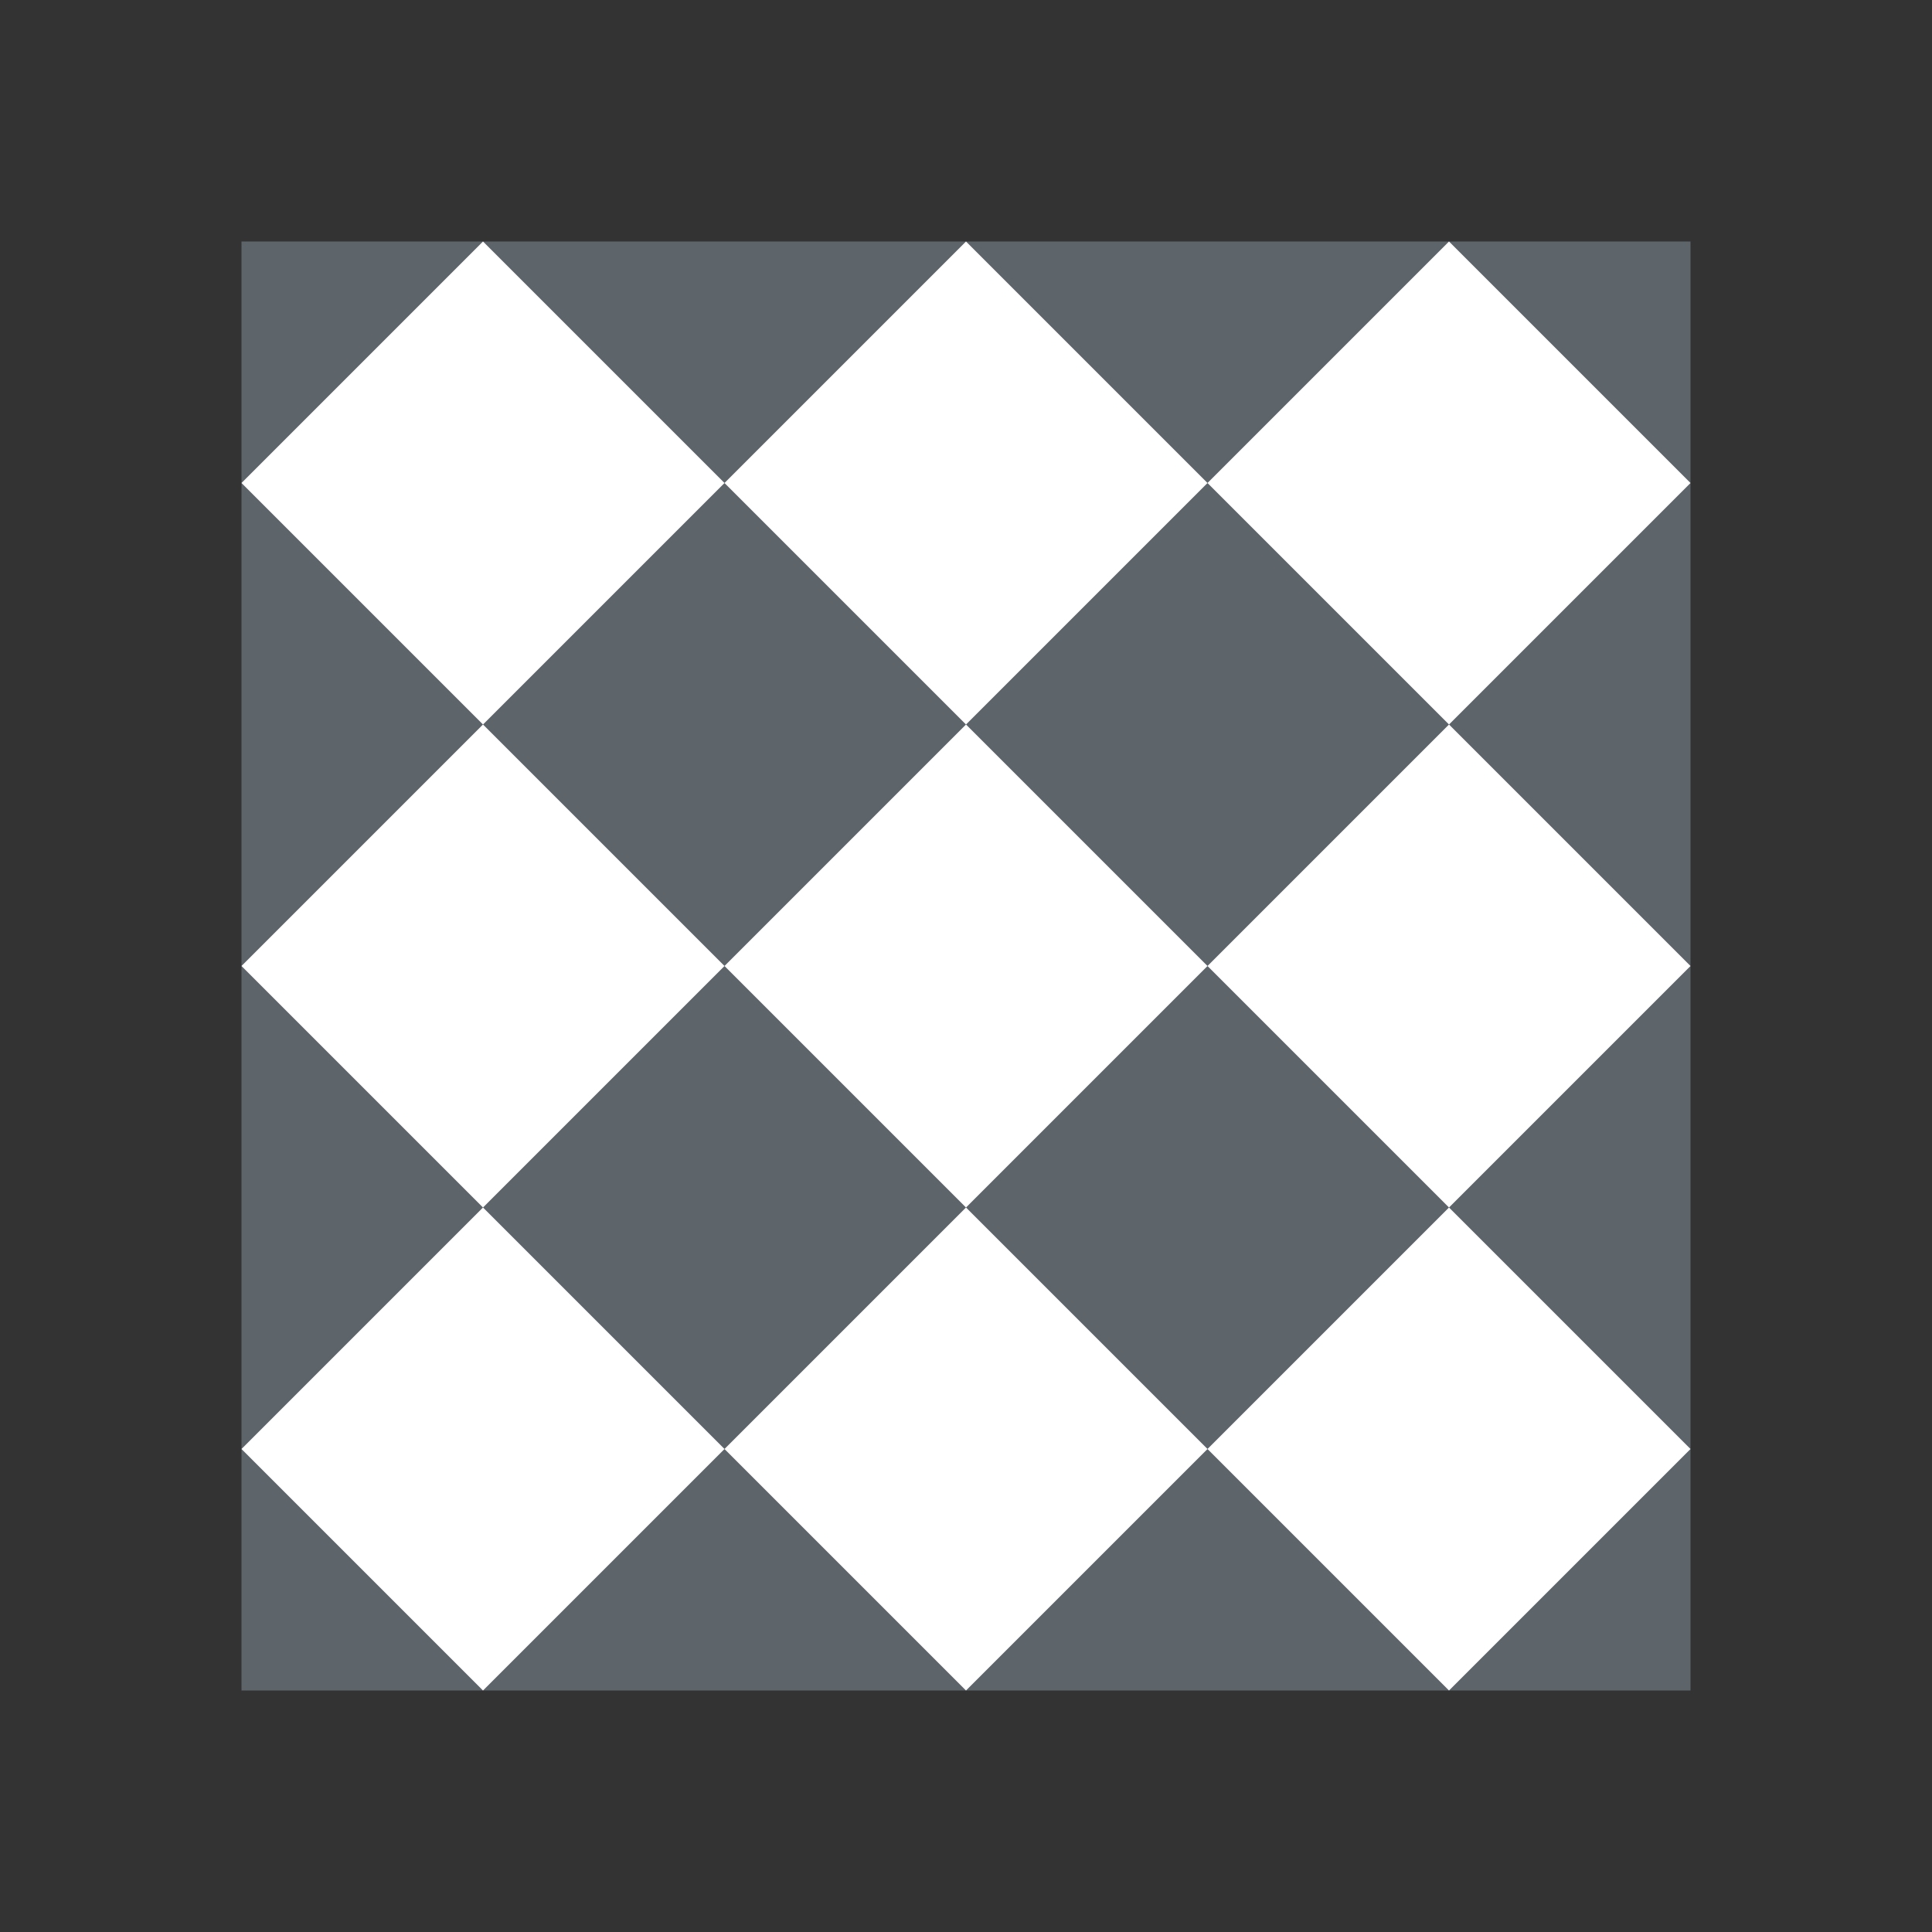 <svg xmlns="http://www.w3.org/2000/svg" viewBox="0 0 16 16"><rect x="0" y="0" width="16" height="16" fill="#333333" stroke="none"/><defs id="defs3051"><style type="text/css" id="current-color-scheme"></style></defs><path d="M2 2v12h12V2H2z" fill="currentColor" color="#5d656b"/><path d="M4 2L2 4l2 2 2-2-2-2zm2 2l2 2 2-2-2-2-2 2zm4 0l2 2 2-2-2-2-2 2zm2 2l-2 2 2 2 2-2-2-2zm0 4l-2 2 2 2 2-2-2-2zm-2 2l-2-2-2 2 2 2 2-2zm-4 0l-2-2-2 2 2 2 2-2zm-2-2l2-2-2-2-2 2 2 2zm2-2l2 2 2-2-2-2-2 2z" fill="#fff"/></svg>